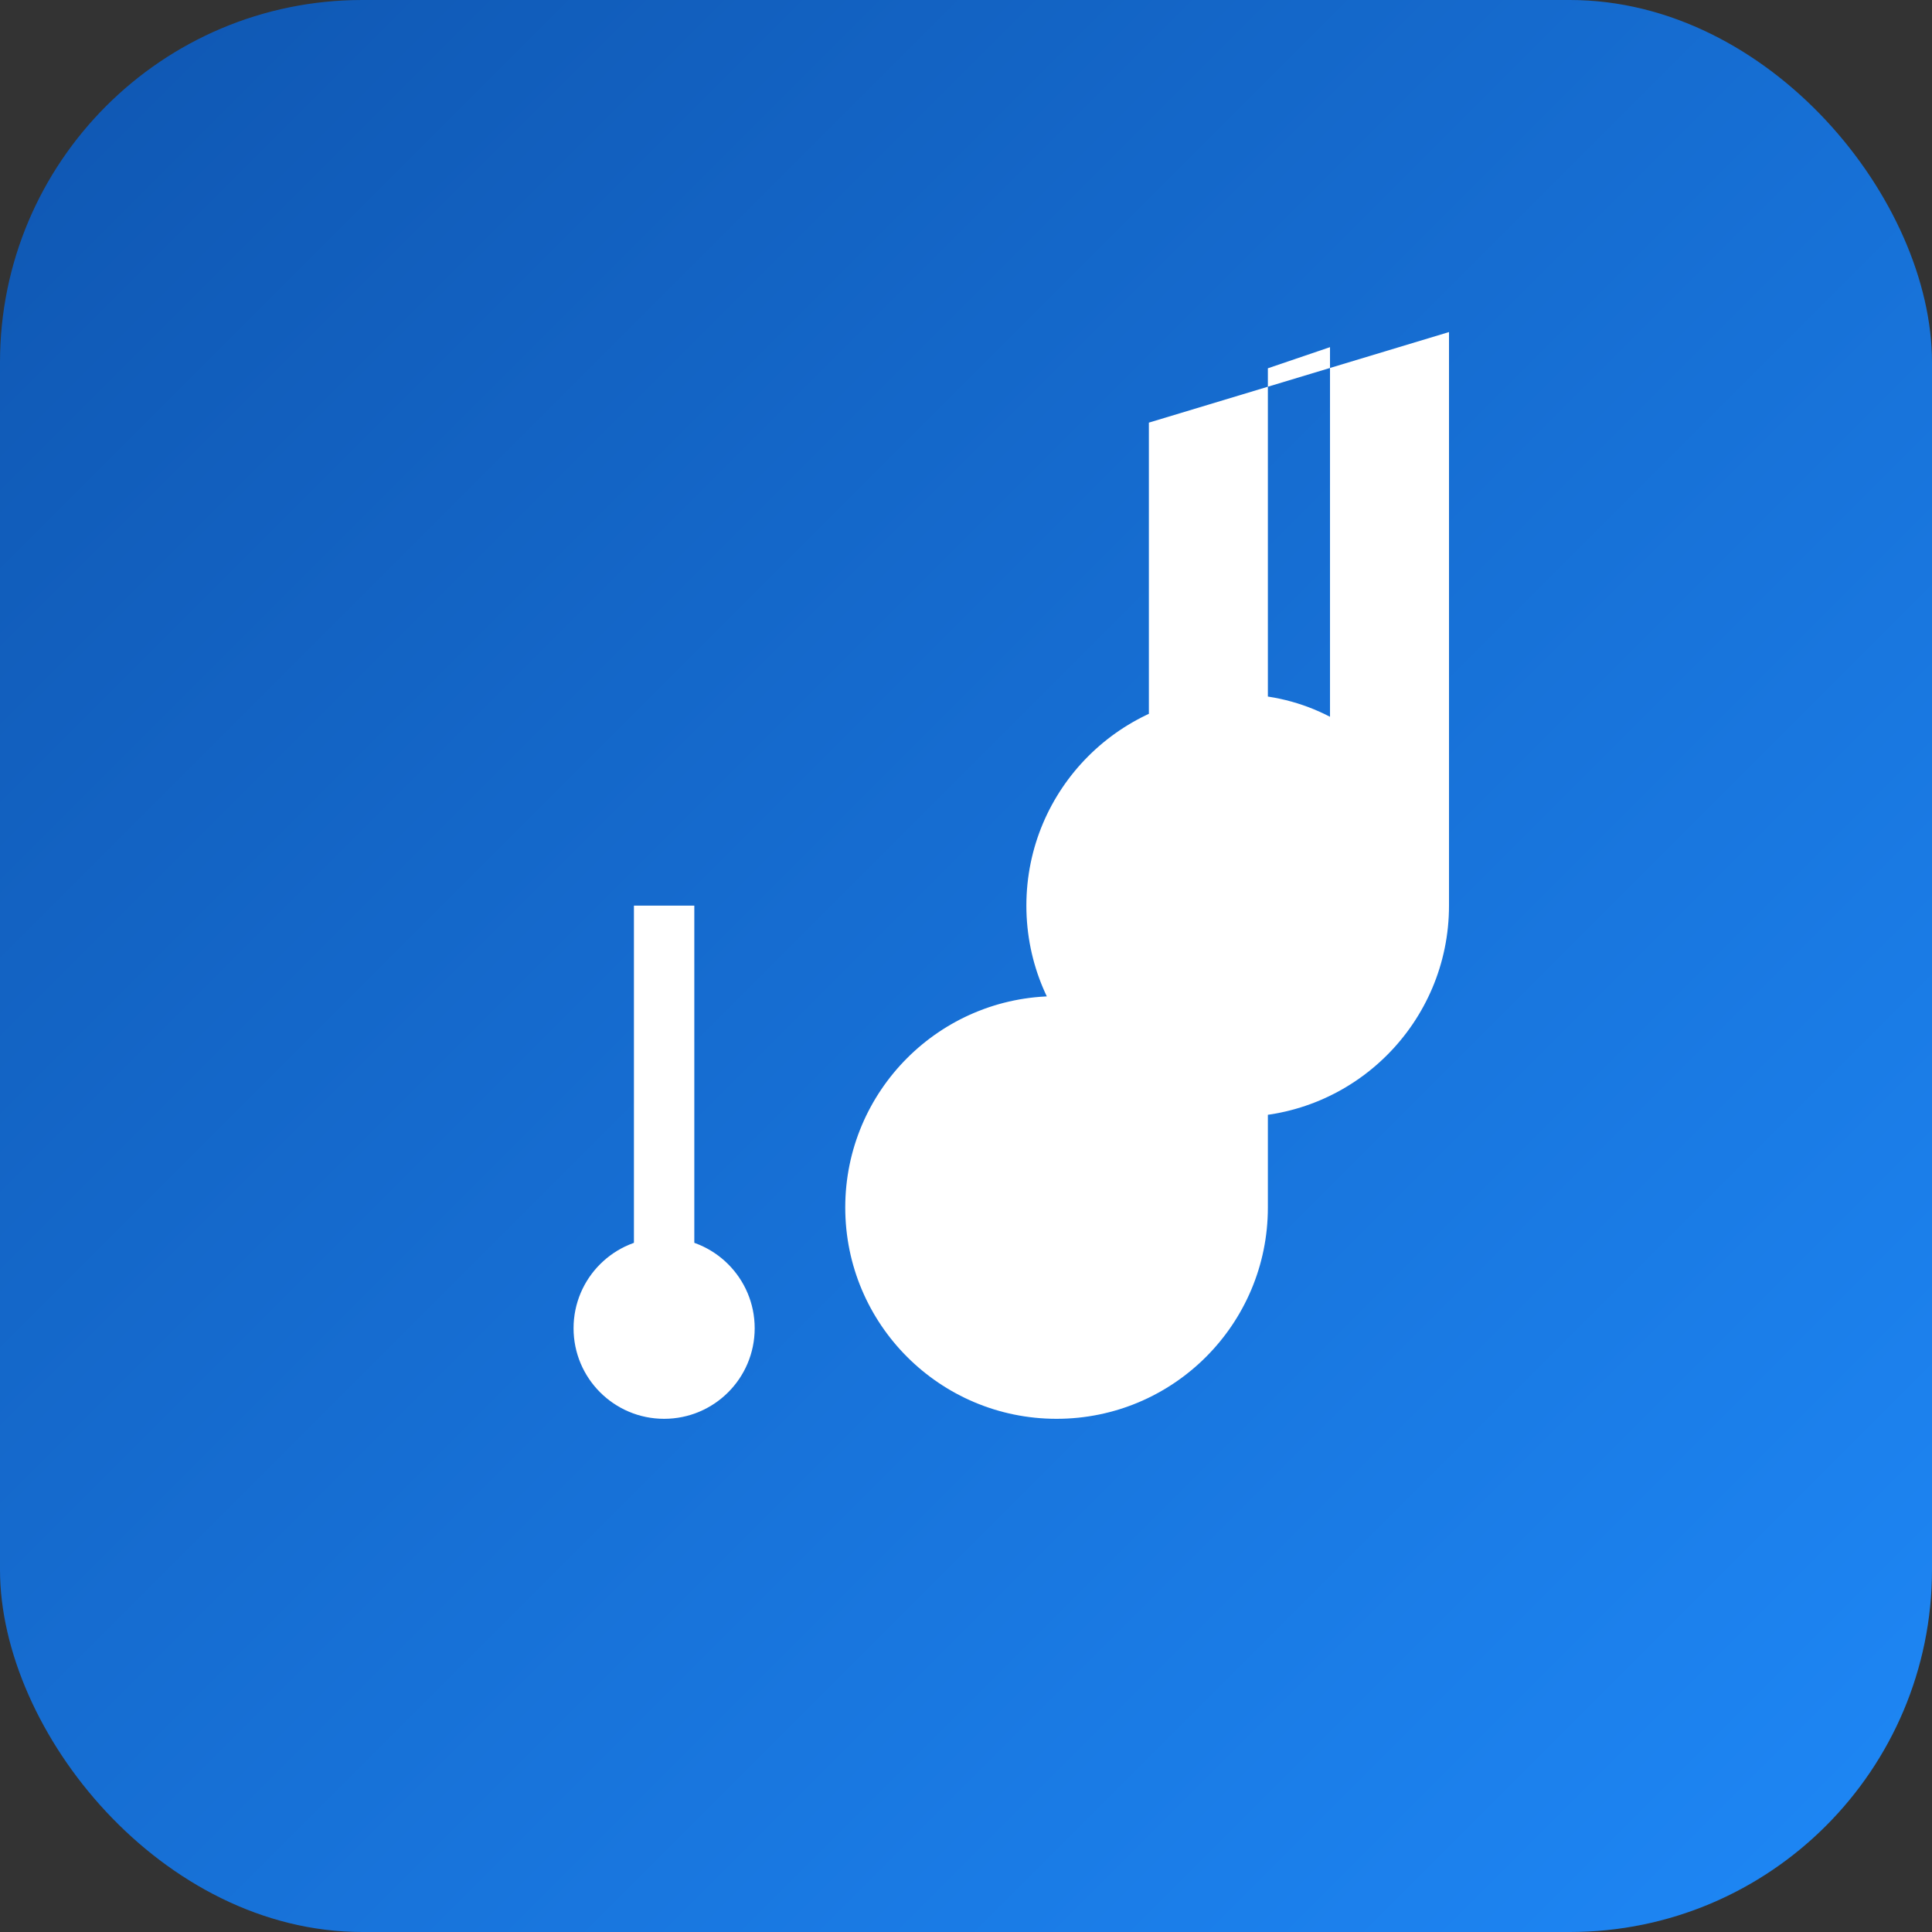 <svg width="64" height="64" viewBox="0 0 64 64" fill="none" xmlns="http://www.w3.org/2000/svg">
  <rect x="0" y="0" width="64" height="64" fill="#333333" stroke="none"/>
  <!-- Background gradient -->
  <defs>
    <linearGradient id="bgGradient" x1="0%" y1="0%" x2="100%" y2="100%">
      <stop offset="0%" style="stop-color:#0F56B1;stop-opacity:1" />
      <stop offset="100%" style="stop-color:#1E88F7;stop-opacity:1" />
    </linearGradient>
  </defs>

  <!-- Rounded square background -->
  <rect width="64" height="64" rx="12" fill="url(#bgGradient)"/>

  <!-- Music note icon -->
  <path d="M42 14 L42 40 C42 43.866 38.866 47 35 47 C31.134 47 28 43.866 28 40 C28 36.134 31.134 33 35 33 C36.105 33 37.145 33.27 38.058 33.744 L38.058 14 L48 11 L48 30 C48 33.866 44.866 37 41 37 C37.134 37 34 33.866 34 30 C34 26.134 37.134 23 41 23 C42.105 23 43.145 23.27 44.058 23.744 L44.058 11.5 L42 12.2 Z" fill="white"/>

  <!-- Additional smaller note -->
  <circle cx="22" cy="44" r="3" fill="white"/>
  <rect x="21" y="30" width="2" height="14" fill="white"/>
</svg>

